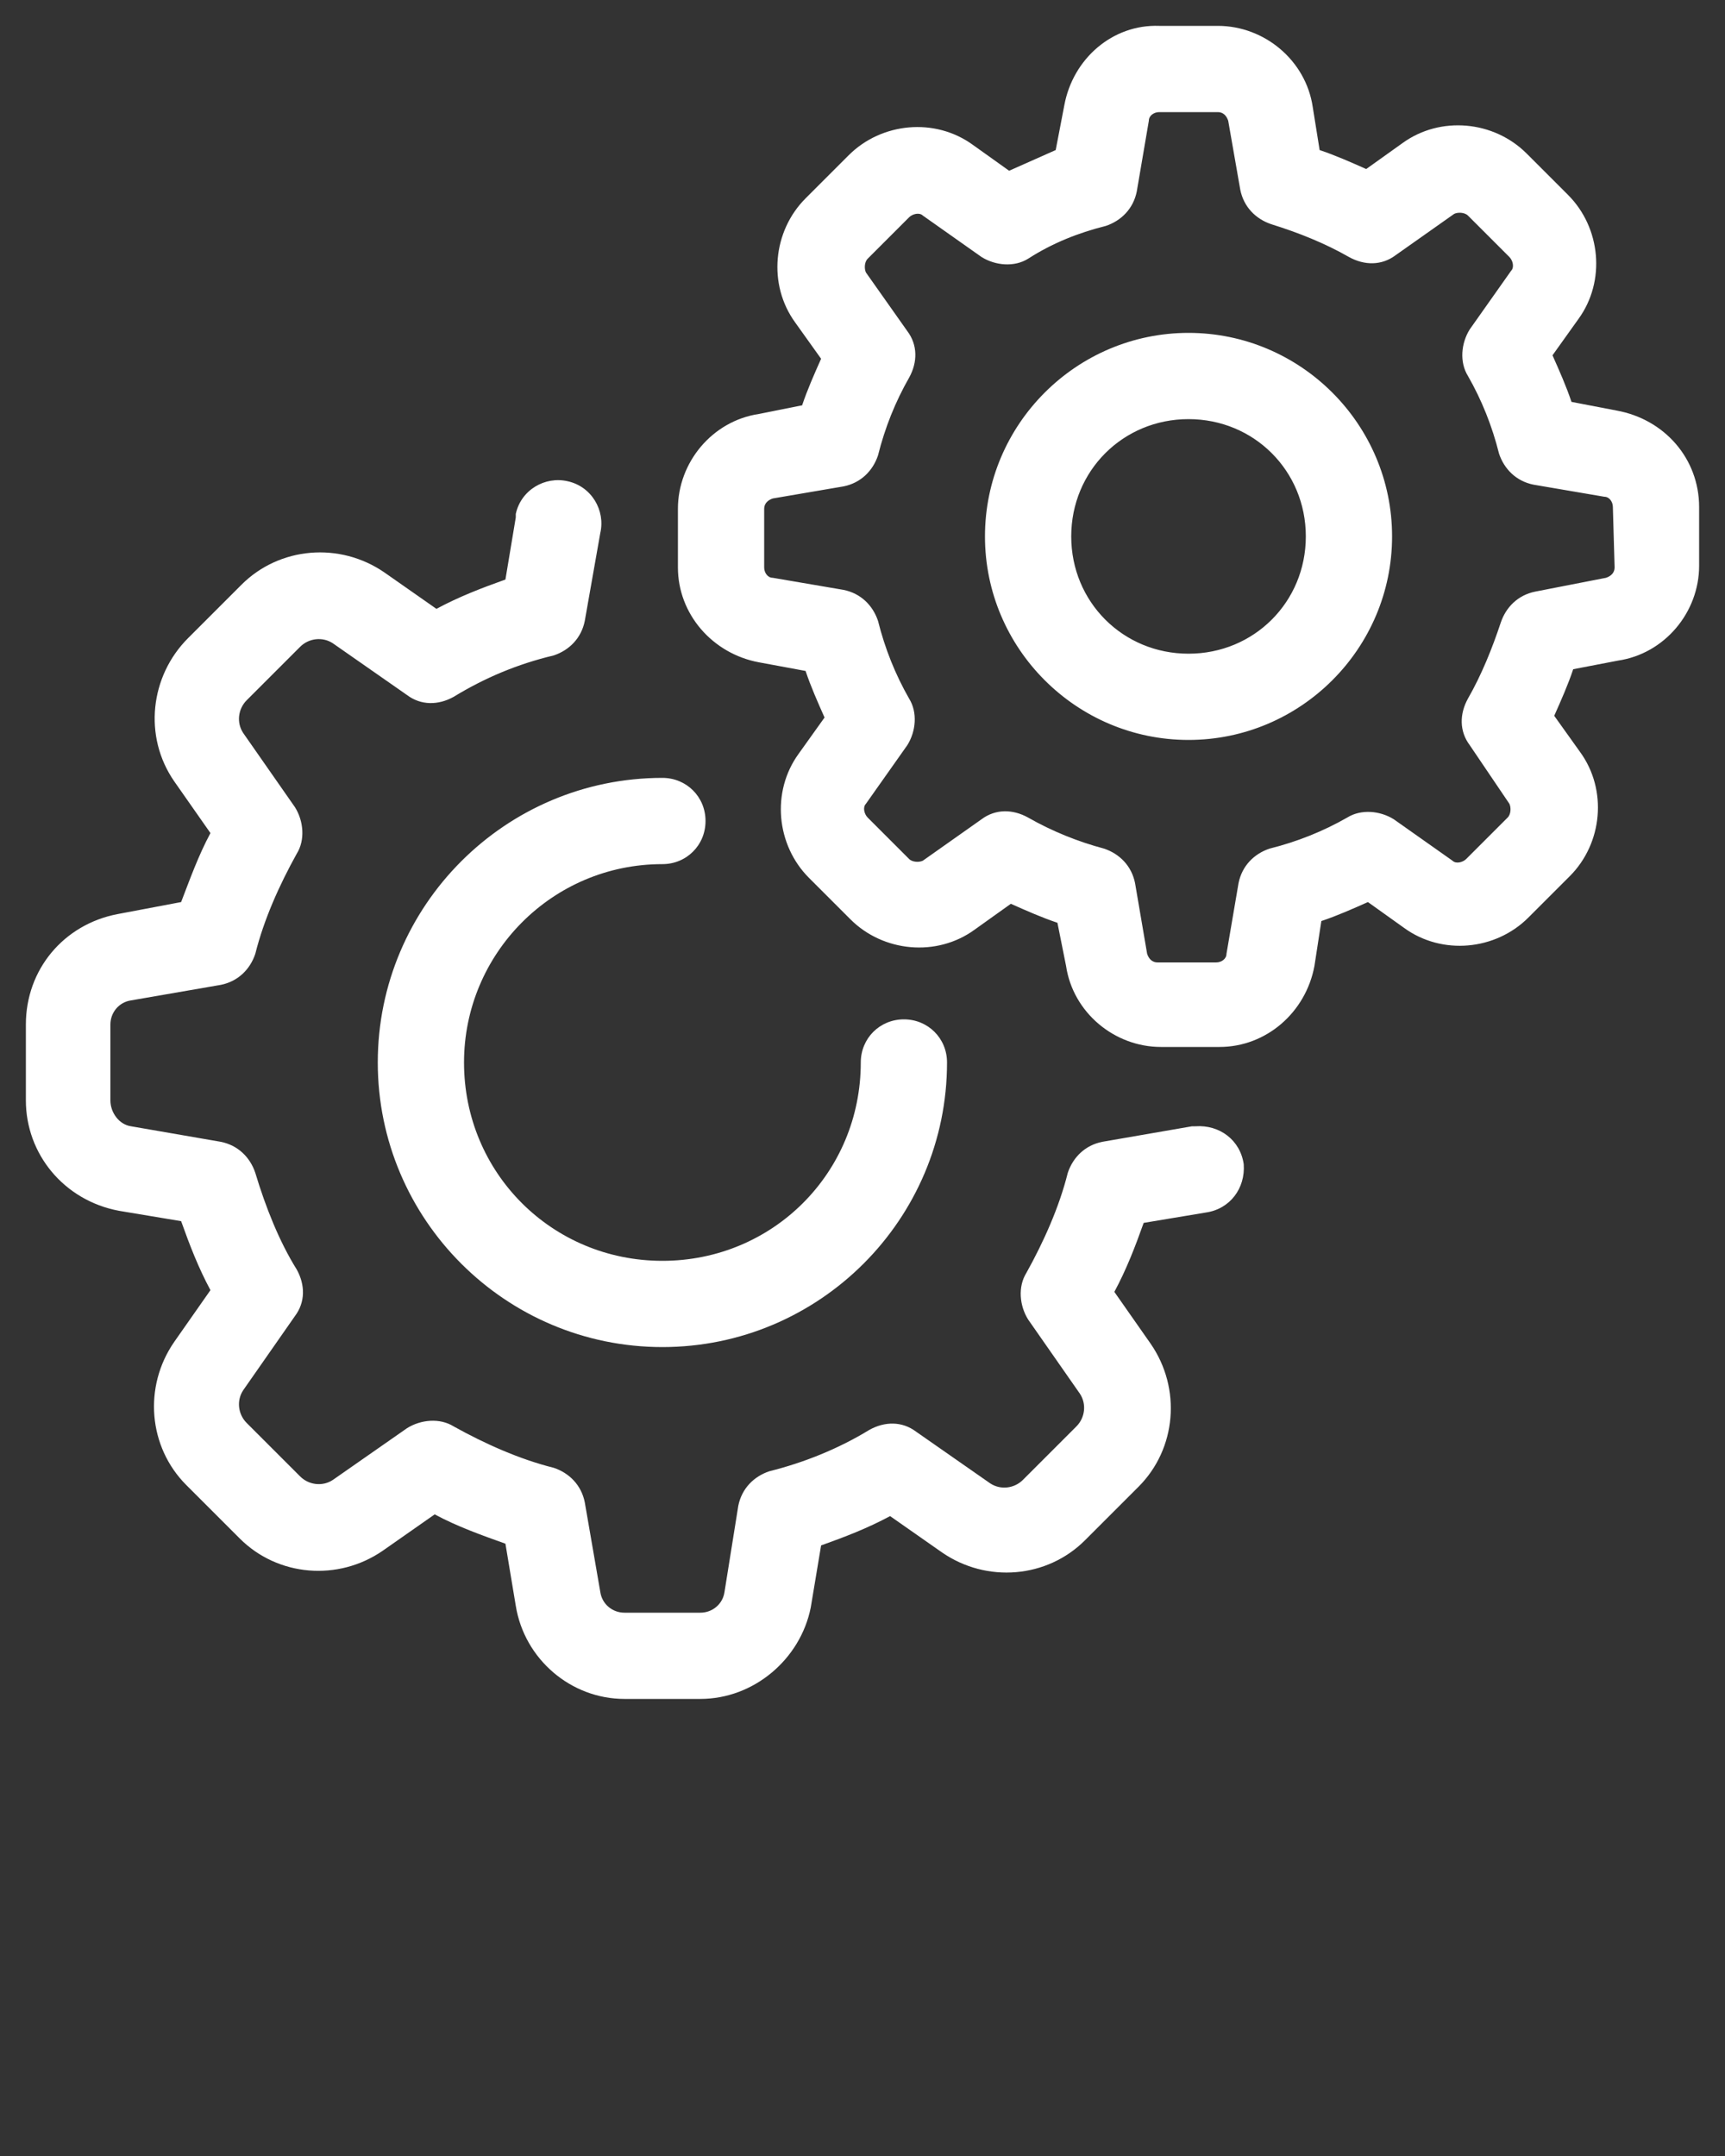 <?xml version="1.0" encoding="utf-8"?>
<!-- Generator: Adobe Illustrator 24.1.1, SVG Export Plug-In . SVG Version: 6.00 Build 0)  -->
<svg version="1.1" id="Layer_1" xmlns="http://www.w3.org/2000/svg" xmlns:xlink="http://www.w3.org/1999/xlink" x="0px" y="0px"
	 viewBox="0 0 100 125" style="enable-background:new 0 0 100 125;" xml:space="preserve">
<rect x="0" y="0" width="100" height="125" fill="#333333" stroke="none"/>
<style type="text/css">
	.st0{fill:#FFFFFF;}
</style>
<path class="st0" d="M26.9,61.6c0,6.4,5.1,11.5,11.5,11.5S49.9,68,49.9,61.6c0-1.4,1.1-2.5,2.5-2.5s2.5,1.1,2.5,2.5
	c0,9.1-7.4,16.5-16.5,16.5c-9.1,0-16.5-7.4-16.5-16.5s7.4-16.5,16.5-16.5c0,0,0,0,0,0c1.4,0,2.5,1.1,2.5,2.5s-1.1,2.5-2.5,2.5
	C32,50.1,26.9,55.3,26.9,61.6z M6.9,70.2l3.6,0.6c0.5,1.4,1,2.7,1.7,4l-2.1,3c-1.8,2.6-1.5,6.1,0.7,8.3l3.1,3.1
	c2.2,2.2,5.7,2.5,8.3,0.7l3-2.1c1.3,0.7,2.7,1.2,4.1,1.7l0.6,3.6c0.5,3.1,3.2,5.4,6.3,5.4h4.4c3.1,0,5.8-2.3,6.4-5.3l0.6-3.6
	c1.4-0.5,2.7-1,4-1.7l3,2.1c2.6,1.8,6.1,1.5,8.3-0.7l3.1-3.1c2.2-2.2,2.5-5.7,0.7-8.3l-2.1-3c0.7-1.3,1.2-2.6,1.7-4l3.6-0.6
	c1.4-0.2,2.3-1.4,2.2-2.8c-0.2-1.4-1.4-2.3-2.8-2.2c-0.1,0-0.2,0-0.2,0l-5.2,0.9c-1,0.2-1.7,0.9-2,1.8c-0.5,2-1.4,4-2.4,5.8
	c-0.5,0.8-0.4,1.9,0.1,2.7l3,4.3c0.4,0.6,0.3,1.4-0.2,1.9l-3.1,3.1c-0.5,0.5-1.3,0.6-1.9,0.2l-4.3-3c-0.8-0.6-1.8-0.6-2.7-0.1
	c-1.8,1.1-3.8,1.9-5.8,2.4c-0.9,0.3-1.6,1-1.8,2L42,92.3c-0.1,0.7-0.7,1.2-1.4,1.2h-4.4c-0.7,0-1.3-0.5-1.4-1.2l-0.9-5.2
	c-0.2-1-0.9-1.7-1.8-2c-2-0.5-4-1.4-5.8-2.4c-0.8-0.5-1.9-0.4-2.7,0.1l-4.3,3c-0.6,0.4-1.4,0.3-1.9-0.2l-3.1-3.1
	c-0.5-0.5-0.6-1.3-0.2-1.9l3-4.3c0.6-0.8,0.6-1.8,0.1-2.7C16.2,72,15.4,70,14.8,68c-0.3-0.9-1-1.6-2-1.8l-5.2-0.9
	c-0.7-0.1-1.2-0.8-1.2-1.5v-4.4c0-0.7,0.5-1.3,1.2-1.4l5.2-0.9c1-0.2,1.7-0.9,2-1.8c0.5-2,1.4-4,2.4-5.8c0.5-0.8,0.4-1.9-0.1-2.7
	l-3-4.3c-0.4-0.6-0.3-1.4,0.2-1.9l3.1-3.1c0.5-0.5,1.3-0.6,1.9-0.2l4.3,3c0.8,0.6,1.8,0.6,2.7,0.1c1.8-1.1,3.7-1.9,5.8-2.4
	c0.9-0.3,1.6-1,1.8-2l0.9-5.1c0.3-1.3-0.5-2.7-1.9-3c-1.3-0.3-2.7,0.5-3,1.9c0,0.1,0,0.2,0,0.2l-0.6,3.6c-1.4,0.5-2.7,1-4,1.7
	l-3-2.1c-2.6-1.8-6.1-1.5-8.3,0.7l-3.1,3.1c-2.2,2.2-2.6,5.7-0.8,8.3l2.1,3c-0.7,1.3-1.2,2.7-1.7,4L6.8,53c-3.1,0.6-5.3,3.2-5.3,6.4
	v4.4C1.5,66.9,3.7,69.6,6.9,70.2L6.9,70.2z M98.5,29.4v3.4c0,2.7-2,5.1-4.7,5.5l-2.6,0.5c-0.3,0.9-0.7,1.8-1.1,2.7l1.5,2.1
	c1.6,2.2,1.3,5.3-0.6,7.2l-2.4,2.4c-1.9,1.9-5,2.2-7.2,0.6l-2.1-1.5c-0.9,0.4-1.8,0.8-2.7,1.1L76.2,56c-0.5,2.7-2.8,4.7-5.5,4.7
	h-3.4c-2.7,0-5.1-2-5.5-4.7l-0.5-2.5c-0.9-0.3-1.8-0.7-2.7-1.1l-2.1,1.5c-2.2,1.6-5.3,1.3-7.2-0.6l-2.4-2.4c-1.9-1.9-2.2-5-0.6-7.2
	l1.5-2.1c-0.4-0.9-0.8-1.8-1.1-2.7L44,38.4c-2.7-0.5-4.7-2.8-4.7-5.5v-3.4c0-2.7,2-5.1,4.7-5.5l2.5-0.5c0.3-0.9,0.7-1.8,1.1-2.7
	l-1.5-2.1c-1.6-2.2-1.3-5.3,0.6-7.2L49.2,9c1.9-1.9,5-2.2,7.2-0.6l2.1,1.5c0.9-0.4,1.8-0.8,2.7-1.2l0.5-2.6c0.5-2.7,2.8-4.7,5.5-4.6
	h3.4c2.7,0,5.1,2,5.5,4.7l0.4,2.5c0.9,0.3,1.8,0.7,2.7,1.1l2.1-1.5c2.2-1.6,5.3-1.3,7.2,0.6l2.4,2.4c1.9,1.9,2.2,5,0.6,7.2l-1.5,2.1
	c0.4,0.9,0.8,1.8,1.1,2.7l2.6,0.5C96.5,24.3,98.5,26.6,98.5,29.4z M93.5,29.4c0-0.3-0.2-0.6-0.5-0.6l-4.1-0.7c-1-0.2-1.7-0.9-2-1.8
	c-0.4-1.6-1-3.1-1.8-4.5c-0.5-0.8-0.4-1.9,0.1-2.7l2.4-3.4c0.2-0.2,0.1-0.6-0.1-0.8l-2.4-2.4c-0.2-0.2-0.6-0.2-0.8-0.1l-3.4,2.4
	c-0.8,0.6-1.8,0.6-2.7,0.1c-1.4-0.8-2.9-1.4-4.5-1.9c-0.9-0.3-1.6-1-1.8-2L71.2,7c-0.1-0.3-0.3-0.5-0.6-0.5h-3.4
	c-0.3,0-0.6,0.2-0.6,0.5l-0.7,4.1c-0.2,1-0.9,1.7-1.8,2c-1.6,0.4-3.1,1-4.5,1.9c-0.8,0.5-1.9,0.4-2.7-0.1l-3.4-2.4
	c-0.2-0.2-0.6-0.1-0.8,0.1l-2.4,2.4c-0.2,0.2-0.2,0.6-0.1,0.8l2.4,3.4c0.6,0.8,0.6,1.8,0.1,2.7c-0.8,1.4-1.4,2.9-1.8,4.5
	c-0.3,0.9-1,1.6-2,1.8l-4.1,0.7c-0.3,0.1-0.5,0.3-0.5,0.6v3.4c0,0.3,0.2,0.6,0.5,0.6l4.1,0.7c1,0.2,1.7,0.9,2,1.8
	c0.4,1.6,1,3.1,1.8,4.5c0.5,0.8,0.4,1.9-0.1,2.7l-2.4,3.4c-0.2,0.2-0.1,0.6,0.1,0.8l2.4,2.4c0.2,0.2,0.6,0.2,0.8,0.1l3.4-2.4
	c0.8-0.6,1.8-0.6,2.7-0.1c1.4,0.8,2.9,1.4,4.4,1.8c0.9,0.3,1.6,1,1.8,2l0.7,4.1c0.1,0.3,0.3,0.5,0.6,0.5h3.4c0.3,0,0.6-0.2,0.6-0.5
	l0.7-4.1c0.2-1,0.9-1.7,1.8-2c1.6-0.4,3.1-1,4.5-1.8c0.8-0.5,1.9-0.4,2.7,0.1l3.4,2.4c0.2,0.2,0.6,0.1,0.8-0.1l2.4-2.4
	c0.2-0.2,0.2-0.6,0.1-0.8l-2.3-3.4c-0.6-0.8-0.6-1.8-0.1-2.7c0.8-1.4,1.4-2.9,1.9-4.4c0.3-0.9,1-1.6,2-1.8l4.1-0.8
	c0.3-0.1,0.5-0.3,0.5-0.6L93.5,29.4z M80.7,31.1c0,6.5-5.3,11.8-11.8,11.8c-6.5,0-11.8-5.3-11.8-11.8c0-6.5,5.3-11.8,11.8-11.8
	c0,0,0,0,0,0C75.4,19.3,80.7,24.6,80.7,31.1z M75.7,31.1c0-3.8-3-6.8-6.8-6.8c-3.8,0-6.8,3-6.8,6.8c0,3.8,3,6.8,6.8,6.8
	C72.7,37.9,75.7,34.9,75.7,31.1C75.7,31.1,75.7,31.1,75.7,31.1z"/>
</svg>
